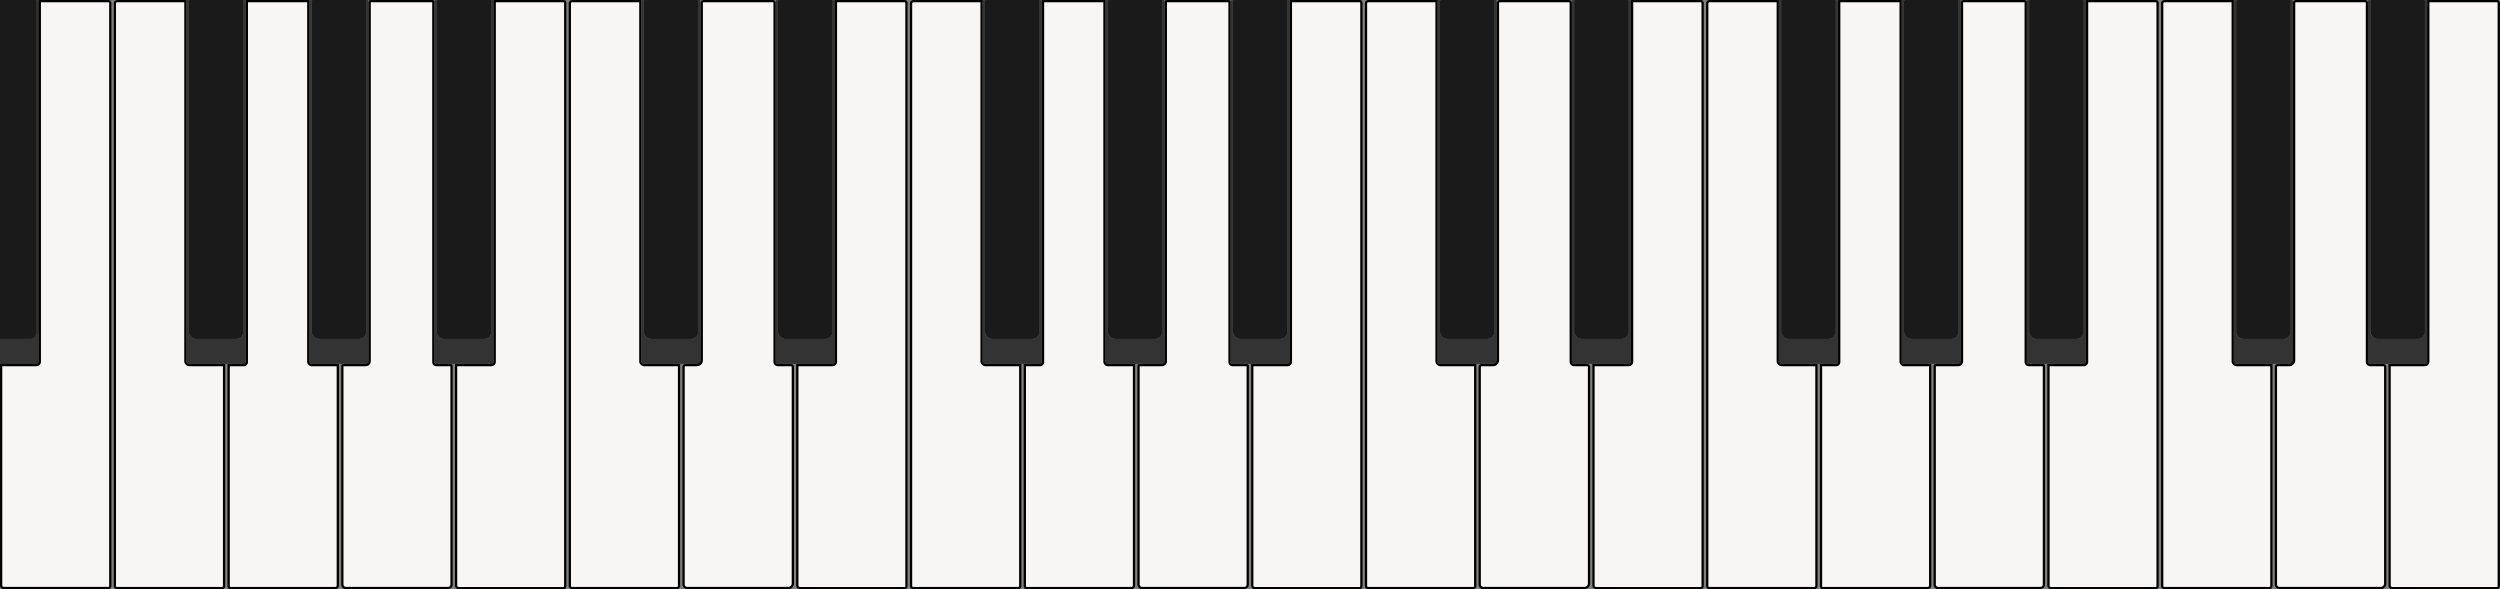 <svg id="_-1" data-name="-1" xmlns="http://www.w3.org/2000/svg" viewBox="0 0 1099 259">
  <rect x="0" y="0" width="1099" height="259" fill="#808080" stroke="none"/>
  <defs>
    <style>
      .p-cls-1 {
        fill: #1a1a1a;
      }

      .p-cls-2 {
        fill: #333;
      }

      .p-cls-3 {
        fill: #f7f6f5;
        stroke: #000;
        stroke-miterlimit: 10;
      }
    </style>
  </defs>
  <title>piano</title>
  <path class="p-cls-1" d="M20.8,4.65H4.32v149H18.24a3.29,3.29,0,0,0,3.08-3.3V5.07A0.45,0.45,0,0,0,20.8,4.65Z" transform="translate(-4.32 -4.65)"/>
  <path class="p-cls-2" d="M20.75,4.65h-1a0.45,0.45,0,0,1,.52.42V150.81a2.9,2.9,0,0,1-3.08,2.85H4.32v12H20.75a1.42,1.42,0,0,0,.57-1.12V5.08A0.49,0.49,0,0,0,20.75,4.65Z" transform="translate(-4.32 -4.65)"/>
  <path class="p-cls-3" d="M52,5.15H21.82V163.8a1.51,1.51,0,0,1-1.36,1.35H4.82V262A1.19,1.19,0,0,0,6,263.15H52c0.65,0,.8-0.55.8-1.19V6.35C52.82,5.7,52.67,5.15,52,5.15Z" transform="translate(-4.32 -4.65)"/>
  <path class="p-cls-3" d="M87.44,165.15a1.88,1.88,0,0,1-1.62-1.44V5.15h-30a1.06,1.06,0,0,0-1,1.21V262a1,1,0,0,0,1,1.18h46a1,1,0,0,0,1-1.18V165.15H87.44Z" transform="translate(-4.32 -4.65)"/>
  <g>
    <path class="p-cls-2" d="M111.75,4.65h-1a0.45,0.45,0,0,1,.52.42V150.35a3.29,3.29,0,0,1-3.08,3.3H90.55a3.42,3.42,0,0,1-3.23-3.3V5.06A0.6,0.6,0,0,1,88,4.65H87a0.61,0.61,0,0,0-.68.42V164a0.76,0.76,0,0,0,.68.61h24.75a0.65,0.65,0,0,0,.57-0.61V5.08A0.49,0.49,0,0,0,111.75,4.65Z" transform="translate(-4.32 -4.65)"/>
    <path class="p-cls-1" d="M87.32,5.06V150.35a3.42,3.42,0,0,0,3.23,3.3h17.69a3.29,3.29,0,0,0,3.08-3.3V5.07a0.45,0.45,0,0,0-.52-0.42H88A0.6,0.6,0,0,0,87.32,5.06Z" transform="translate(-4.32 -4.65)"/>
  </g>
  <path class="p-cls-3" d="M145,165.15h-3.84a1.6,1.6,0,0,1-1.32-1.47V5.15h-27V163.8a1.36,1.36,0,0,1-1.21,1.35h-6.79V262c0,0.65.17,1.18,0.82,1.18h46a1.17,1.17,0,0,0,1.16-1.18V165.15H145Z" transform="translate(-4.32 -4.65)"/>
  <g>
    <path class="p-cls-2" d="M165.75,4.65h-1a0.45,0.45,0,0,1,.52.42V150.35a3.29,3.29,0,0,1-3.08,3.3H144.55a3.42,3.42,0,0,1-3.23-3.3V5.06a0.6,0.6,0,0,1,.66-0.4h-1a0.61,0.61,0,0,0-.68.42V164a0.76,0.76,0,0,0,.68.61h24.75a0.65,0.65,0,0,0,.57-0.61V5.08A0.49,0.49,0,0,0,165.75,4.65Z" transform="translate(-4.32 -4.65)"/>
    <path class="p-cls-1" d="M141.32,5.06V150.35a3.42,3.42,0,0,0,3.23,3.3h17.69a3.29,3.29,0,0,0,3.08-3.3V5.07a0.45,0.45,0,0,0-.52-0.42H142A0.6,0.6,0,0,0,141.32,5.06Z" transform="translate(-4.32 -4.65)"/>
  </g>
  <path class="p-cls-3" d="M196.14,165.15a1.32,1.32,0,0,1-1.32-1.32V5.53a0.38,0.38,0,0,0-.38-0.38H167.2a0.38,0.38,0,0,0-.38.38V163.45a1.71,1.71,0,0,1-1.7,1.7H155.2a0.38,0.38,0,0,0-.38.38v96.05a1.57,1.57,0,0,0,1.57,1.57h44.86a1.57,1.57,0,0,0,1.57-1.57V165.53a0.38,0.38,0,0,0-.38-0.38h-6.31Z" transform="translate(-4.32 -4.65)"/>
  <g>
    <path class="p-cls-2" d="M220.75,4.65h-1a0.45,0.45,0,0,1,.52.42V150.35a3.29,3.29,0,0,1-3.08,3.3H199.55a3.42,3.42,0,0,1-3.23-3.3V5.06a0.6,0.6,0,0,1,.66-0.4h-1a0.61,0.61,0,0,0-.68.42V164a0.76,0.76,0,0,0,.68.61h24.75a0.65,0.65,0,0,0,.57-0.61V5.08A0.49,0.49,0,0,0,220.75,4.65Z" transform="translate(-4.32 -4.65)"/>
    <path class="p-cls-1" d="M196.32,5.06V150.35a3.42,3.42,0,0,0,3.23,3.3h17.69a3.29,3.29,0,0,0,3.08-3.3V5.07a0.45,0.45,0,0,0-.52-0.42H197A0.6,0.6,0,0,0,196.32,5.06Z" transform="translate(-4.32 -4.65)"/>
  </g>
  <path class="p-cls-3" d="M252,5.15h-30.2V163.82a1.46,1.46,0,0,1-1.33,1.33H204.82V262a1.19,1.19,0,0,0,1.17,1.19h46c0.65,0,.8-0.55.8-1.19V6.35C252.82,5.7,252.67,5.15,252,5.15Z" transform="translate(-4.32 -4.65)"/>
  <path class="p-cls-3" d="M287.44,165.15a1.88,1.88,0,0,1-1.62-1.44V5.15h-30a1.06,1.06,0,0,0-1,1.21V262a1,1,0,0,0,1,1.18h46a1,1,0,0,0,1-1.18V165.15H287.44Z" transform="translate(-4.32 -4.65)"/>
  <g>
    <path class="p-cls-2" d="M311.75,4.65h-1a0.45,0.45,0,0,1,.52.42V150.35a3.29,3.29,0,0,1-3.08,3.3H290.55a3.42,3.42,0,0,1-3.23-3.3V5.06a0.6,0.6,0,0,1,.66-0.4h-1a0.61,0.61,0,0,0-.68.42V164a0.76,0.76,0,0,0,.68.61h24.75a0.65,0.65,0,0,0,.57-0.61V5.08A0.49,0.49,0,0,0,311.75,4.65Z" transform="translate(-4.32 -4.65)"/>
    <path class="p-cls-1" d="M287.32,5.06V150.35a3.42,3.42,0,0,0,3.23,3.3h17.69a3.29,3.29,0,0,0,3.08-3.3V5.07a0.45,0.45,0,0,0-.52-0.42H288A0.6,0.6,0,0,0,287.32,5.06Z" transform="translate(-4.32 -4.65)"/>
  </g>
  <path class="p-cls-3" d="M346.3,165.15a1.48,1.48,0,0,1-1.48-1.48V5.95a0.8,0.8,0,0,0-.8-0.8h-30.4a0.8,0.8,0,0,0-.8.8V163a2.15,2.15,0,0,1-2.15,2.15h-5.06a0.8,0.8,0,0,0-.8.8v95.59a1.62,1.62,0,0,0,1.61,1.61h44.43a2,2,0,0,0,2-2V165.95a0.8,0.8,0,0,0-.8-0.8H346.3Z" transform="translate(-4.32 -4.65)"/>
  <g>
    <path class="p-cls-2" d="M370.75,4.65h-1a0.45,0.45,0,0,1,.52.42V150.35a3.29,3.29,0,0,1-3.08,3.3H349.55a3.42,3.42,0,0,1-3.23-3.3V5.06a0.6,0.6,0,0,1,.66-0.4h-1a0.61,0.61,0,0,0-.68.42V164a0.76,0.76,0,0,0,.68.61h24.75a0.65,0.65,0,0,0,.57-0.61V5.08A0.49,0.49,0,0,0,370.75,4.65Z" transform="translate(-4.32 -4.65)"/>
    <path class="p-cls-1" d="M346.32,5.06V150.35a3.42,3.42,0,0,0,3.23,3.3h17.69a3.29,3.29,0,0,0,3.08-3.3V5.07a0.45,0.45,0,0,0-.52-0.42H347A0.6,0.6,0,0,0,346.32,5.06Z" transform="translate(-4.32 -4.65)"/>
  </g>
  <path class="p-cls-3" d="M402,5.15h-30.2V163.8a1.51,1.51,0,0,1-1.36,1.35H354.82V262a1.19,1.19,0,0,0,1.17,1.19h46c0.65,0,.8-0.55.8-1.19V6.35C402.82,5.7,402.67,5.15,402,5.15Z" transform="translate(-4.32 -4.65)"/>
  <path class="p-cls-3" d="M437.44,165.15a1.88,1.88,0,0,1-1.62-1.44V5.15h-30a1.06,1.06,0,0,0-1,1.21V262a1,1,0,0,0,1,1.18h46a1,1,0,0,0,1-1.18V165.15H437.44Z" transform="translate(-4.32 -4.65)"/>
  <g>
    <path class="p-cls-2" d="M461.75,4.65h-1a0.45,0.45,0,0,1,.52.42V150.35a3.29,3.29,0,0,1-3.08,3.3H440.55a3.42,3.42,0,0,1-3.23-3.3V5.06a0.6,0.6,0,0,1,.66-0.4h-1a0.61,0.61,0,0,0-.68.42V164a0.76,0.76,0,0,0,.68.61h24.75a0.65,0.65,0,0,0,.57-0.61V5.08A0.49,0.49,0,0,0,461.75,4.65Z" transform="translate(-4.32 -4.65)"/>
    <path class="p-cls-1" d="M437.32,5.06V150.35a3.42,3.42,0,0,0,3.23,3.3h17.69a3.29,3.29,0,0,0,3.08-3.3V5.07a0.45,0.45,0,0,0-.52-0.42H438A0.6,0.6,0,0,0,437.32,5.06Z" transform="translate(-4.32 -4.65)"/>
  </g>
  <path class="p-cls-3" d="M495,165.15h-3.84a1.6,1.6,0,0,1-1.32-1.47V5.15h-27V163.8a1.36,1.36,0,0,1-1.21,1.35h-6.79V262c0,0.65.17,1.18,0.82,1.18h46a1.17,1.17,0,0,0,1.16-1.18V165.15H495Z" transform="translate(-4.32 -4.65)"/>
  <g>
    <path class="p-cls-2" d="M515.75,4.65h-1a0.45,0.45,0,0,1,.52.42V150.35a3.29,3.29,0,0,1-3.08,3.3H494.55a3.42,3.42,0,0,1-3.23-3.3V5.06a0.6,0.6,0,0,1,.66-0.4h-1a0.61,0.61,0,0,0-.68.42V164a0.76,0.76,0,0,0,.68.61h24.75a0.65,0.65,0,0,0,.57-0.61V5.08A0.49,0.49,0,0,0,515.75,4.65Z" transform="translate(-4.32 -4.65)"/>
    <path class="p-cls-1" d="M491.32,5.06V150.35a3.42,3.42,0,0,0,3.23,3.3h17.69a3.29,3.29,0,0,0,3.08-3.3V5.07a0.45,0.45,0,0,0-.52-0.42H492A0.6,0.6,0,0,0,491.32,5.06Z" transform="translate(-4.32 -4.65)"/>
  </g>
  <path class="p-cls-3" d="M546.14,165.15a1.32,1.32,0,0,1-1.32-1.32V5.53a0.38,0.38,0,0,0-.38-0.38H517.2a0.38,0.38,0,0,0-.38.38V163.45a1.71,1.71,0,0,1-1.7,1.7H505.2a0.38,0.38,0,0,0-.38.38v96.05a1.57,1.57,0,0,0,1.57,1.57h44.86a1.57,1.57,0,0,0,1.57-1.57V165.53a0.38,0.38,0,0,0-.38-0.38h-6.31Z" transform="translate(-4.32 -4.65)"/>
  <g>
    <path class="p-cls-2" d="M570.75,4.65h-1a0.45,0.45,0,0,1,.52.42V150.35a3.29,3.29,0,0,1-3.08,3.3H549.55a3.42,3.42,0,0,1-3.23-3.3V5.06a0.6,0.6,0,0,1,.66-0.4h-1a0.61,0.61,0,0,0-.68.42V164a0.76,0.76,0,0,0,.68.61h24.75a0.65,0.65,0,0,0,.57-0.61V5.08A0.49,0.49,0,0,0,570.75,4.65Z" transform="translate(-4.32 -4.65)"/>
    <path class="p-cls-1" d="M546.32,5.06V150.35a3.42,3.42,0,0,0,3.23,3.3h17.69a3.29,3.29,0,0,0,3.08-3.3V5.07a0.45,0.45,0,0,0-.52-0.42H547A0.6,0.6,0,0,0,546.32,5.06Z" transform="translate(-4.32 -4.65)"/>
  </g>
  <path class="p-cls-3" d="M602,5.15h-30.2V163.82a1.46,1.46,0,0,1-1.33,1.33H554.82V262a1.19,1.19,0,0,0,1.17,1.19h46c0.65,0,.8-0.55.8-1.19V6.35C602.82,5.7,602.67,5.15,602,5.15Z" transform="translate(-4.32 -4.65)"/>
  <path class="p-cls-3" d="M637.44,165.15a1.88,1.88,0,0,1-1.62-1.44V5.15h-30a1.06,1.06,0,0,0-1,1.21V262a1,1,0,0,0,1,1.18h46a1,1,0,0,0,1-1.18V165.15H637.44Z" transform="translate(-4.32 -4.65)"/>
  <g>
    <path class="p-cls-2" d="M661.75,4.65h-1a0.45,0.45,0,0,1,.52.42V150.35a3.29,3.29,0,0,1-3.08,3.3H640.55a3.42,3.42,0,0,1-3.23-3.3V5.06a0.6,0.6,0,0,1,.66-0.4h-1a0.61,0.61,0,0,0-.68.42V164a0.76,0.76,0,0,0,.68.61h24.75a0.65,0.65,0,0,0,.57-0.61V5.08A0.49,0.49,0,0,0,661.75,4.65Z" transform="translate(-4.32 -4.65)"/>
    <path class="p-cls-1" d="M637.32,5.06V150.35a3.42,3.42,0,0,0,3.23,3.3h17.69a3.29,3.29,0,0,0,3.08-3.3V5.07a0.45,0.45,0,0,0-.52-0.42H638A0.6,0.6,0,0,0,637.32,5.06Z" transform="translate(-4.32 -4.65)"/>
  </g>
  <path class="p-cls-3" d="M696.3,165.15a1.48,1.48,0,0,1-1.48-1.48V5.95a0.8,0.8,0,0,0-.8-0.8h-30.4a0.8,0.8,0,0,0-.8.8V163a2.15,2.15,0,0,1-2.15,2.15h-5.06a0.8,0.8,0,0,0-.8.8v95.59a1.62,1.62,0,0,0,1.61,1.61h44.43a2,2,0,0,0,2-2V165.95a0.8,0.8,0,0,0-.8-0.8H696.3Z" transform="translate(-4.32 -4.65)"/>
  <g>
    <path class="p-cls-2" d="M720.75,4.65h-1a0.45,0.45,0,0,1,.52.42V150.35a3.29,3.29,0,0,1-3.08,3.3H699.55a3.42,3.42,0,0,1-3.23-3.3V5.06a0.6,0.6,0,0,1,.66-0.4h-1a0.61,0.61,0,0,0-.68.42V164a0.76,0.76,0,0,0,.68.61h24.75a0.65,0.65,0,0,0,.57-0.61V5.08A0.49,0.49,0,0,0,720.75,4.65Z" transform="translate(-4.32 -4.65)"/>
    <path class="p-cls-1" d="M696.32,5.06V150.35a3.42,3.42,0,0,0,3.23,3.3h17.69a3.29,3.29,0,0,0,3.08-3.3V5.07a0.45,0.45,0,0,0-.52-0.42H697A0.6,0.6,0,0,0,696.32,5.06Z" transform="translate(-4.32 -4.65)"/>
  </g>
  <path class="p-cls-3" d="M752,5.15h-30.2V163.8a1.51,1.51,0,0,1-1.36,1.35H704.82V262a1.19,1.19,0,0,0,1.17,1.19h46c0.65,0,.8-0.55.8-1.19V6.35C752.82,5.7,752.67,5.15,752,5.15Z" transform="translate(-4.32 -4.65)"/>
  <path class="p-cls-3" d="M787.44,165.15a1.88,1.88,0,0,1-1.62-1.44V5.15h-30a1.06,1.06,0,0,0-1,1.21V262a1,1,0,0,0,1,1.18h46a1,1,0,0,0,1-1.18V165.15H787.44Z" transform="translate(-4.32 -4.65)"/>
  <g>
    <path class="p-cls-2" d="M811.75,4.65h-1a0.45,0.45,0,0,1,.52.42V150.35a3.29,3.29,0,0,1-3.08,3.3H790.55a3.42,3.42,0,0,1-3.23-3.3V5.06a0.6,0.6,0,0,1,.66-0.4h-1a0.61,0.61,0,0,0-.68.42V164a0.76,0.76,0,0,0,.68.61h24.75a0.65,0.65,0,0,0,.57-0.61V5.08A0.49,0.49,0,0,0,811.75,4.65Z" transform="translate(-4.32 -4.65)"/>
    <path class="p-cls-1" d="M787.32,5.06V150.35a3.42,3.42,0,0,0,3.23,3.3h17.69a3.29,3.29,0,0,0,3.08-3.3V5.07a0.45,0.45,0,0,0-.52-0.42H788A0.6,0.6,0,0,0,787.32,5.06Z" transform="translate(-4.32 -4.65)"/>
  </g>
  <path class="p-cls-3" d="M845,165.15h-3.84a1.6,1.6,0,0,1-1.32-1.47V5.15h-27V163.8a1.36,1.36,0,0,1-1.21,1.35h-6.79V262c0,0.65.17,1.18,0.82,1.18h46a1.17,1.17,0,0,0,1.16-1.18V165.15H845Z" transform="translate(-4.32 -4.65)"/>
  <g>
    <path class="p-cls-2" d="M865.75,4.65h-1a0.45,0.45,0,0,1,.52.42V150.35a3.29,3.29,0,0,1-3.08,3.3H844.55a3.42,3.42,0,0,1-3.23-3.3V5.06a0.6,0.6,0,0,1,.66-0.4h-1a0.61,0.61,0,0,0-.68.42V164a0.76,0.76,0,0,0,.68.61h24.75a0.65,0.65,0,0,0,.57-0.61V5.08A0.49,0.49,0,0,0,865.75,4.65Z" transform="translate(-4.32 -4.65)"/>
    <path class="p-cls-1" d="M841.32,5.06V150.35a3.42,3.42,0,0,0,3.23,3.3h17.69a3.29,3.29,0,0,0,3.08-3.3V5.07a0.45,0.45,0,0,0-.52-0.42H842A0.6,0.6,0,0,0,841.32,5.06Z" transform="translate(-4.32 -4.65)"/>
  </g>
  <path class="p-cls-3" d="M896.14,165.15a1.32,1.32,0,0,1-1.32-1.32V5.53a0.38,0.38,0,0,0-.38-0.38H867.2a0.38,0.38,0,0,0-.38.38V163.45a1.71,1.71,0,0,1-1.7,1.7H855.2a0.38,0.38,0,0,0-.38.38v96.05a1.57,1.57,0,0,0,1.57,1.57h44.86a1.57,1.57,0,0,0,1.57-1.57V165.53a0.38,0.38,0,0,0-.38-0.38h-6.31Z" transform="translate(-4.32 -4.65)"/>
  <g>
    <path class="p-cls-2" d="M920.75,4.65h-1a0.45,0.45,0,0,1,.52.42V150.35a3.29,3.29,0,0,1-3.08,3.3H899.55a3.42,3.42,0,0,1-3.23-3.3V5.06a0.6,0.6,0,0,1,.66-0.4h-1a0.61,0.61,0,0,0-.68.42V164a0.76,0.76,0,0,0,.68.61h24.75a0.65,0.65,0,0,0,.57-0.61V5.08A0.49,0.49,0,0,0,920.75,4.65Z" transform="translate(-4.32 -4.65)"/>
    <path class="p-cls-1" d="M896.32,5.06V150.35a3.42,3.42,0,0,0,3.23,3.3h17.69a3.29,3.29,0,0,0,3.08-3.3V5.07a0.45,0.45,0,0,0-.52-0.42H897A0.6,0.6,0,0,0,896.32,5.06Z" transform="translate(-4.32 -4.65)"/>
  </g>
  <path class="p-cls-3" d="M952,5.15h-30.2V163.82a1.46,1.46,0,0,1-1.33,1.33H904.82V262a1.19,1.19,0,0,0,1.17,1.19h46c0.65,0,.8-0.55.8-1.19V6.35C952.82,5.7,952.67,5.15,952,5.15Z" transform="translate(-4.32 -4.65)"/>
  <path class="p-cls-3" d="M987.44,165.15a1.88,1.88,0,0,1-1.62-1.44V5.15h-30a1.06,1.06,0,0,0-1,1.21V262a1,1,0,0,0,1,1.18h46a1,1,0,0,0,1-1.18V165.15H987.44Z" transform="translate(-4.32 -4.65)"/>
  <g>
    <path class="p-cls-2" d="M1011.75,4.65h-1a0.45,0.45,0,0,1,.52.42V150.35a3.29,3.29,0,0,1-3.08,3.3H990.55a3.42,3.42,0,0,1-3.23-3.3V5.06a0.6,0.6,0,0,1,.66-0.4h-1a0.61,0.61,0,0,0-.68.42V164a0.76,0.76,0,0,0,.68.61h24.75a0.65,0.65,0,0,0,.57-0.61V5.08A0.49,0.49,0,0,0,1011.75,4.65Z" transform="translate(-4.32 -4.65)"/>
    <path class="p-cls-1" d="M987.32,5.06V150.35a3.42,3.42,0,0,0,3.23,3.3h17.69a3.29,3.29,0,0,0,3.08-3.3V5.07a0.45,0.45,0,0,0-.52-0.42H988A0.6,0.6,0,0,0,987.32,5.06Z" transform="translate(-4.32 -4.65)"/>
  </g>
  <path class="p-cls-3" d="M1046.3,165.15a1.48,1.48,0,0,1-1.48-1.48V5.95a0.8,0.8,0,0,0-.8-0.8h-30.4a0.8,0.8,0,0,0-.8.8V163a2.15,2.15,0,0,1-2.15,2.15h-5.06a0.8,0.8,0,0,0-.8.8v95.59a1.62,1.62,0,0,0,1.61,1.61h44.43a2,2,0,0,0,2-2V165.95a0.8,0.8,0,0,0-.8-0.8h-5.72Z" transform="translate(-4.32 -4.65)"/>
  <g>
    <path class="p-cls-2" d="M1070.75,4.65h-1a0.45,0.45,0,0,1,.52.42V150.35a3.29,3.29,0,0,1-3.08,3.3h-17.69a3.42,3.42,0,0,1-3.23-3.3V5.06a0.6,0.6,0,0,1,.66-0.4h-1a0.61,0.61,0,0,0-.68.42V164a0.76,0.76,0,0,0,.68.61h24.75a0.65,0.65,0,0,0,.57-0.61V5.08A0.49,0.49,0,0,0,1070.75,4.65Z" transform="translate(-4.32 -4.65)"/>
    <path class="p-cls-1" d="M1046.32,5.06V150.35a3.42,3.42,0,0,0,3.23,3.3h17.69a3.29,3.29,0,0,0,3.08-3.3V5.07a0.45,0.45,0,0,0-.52-0.42H1047A0.6,0.6,0,0,0,1046.32,5.06Z" transform="translate(-4.32 -4.65)"/>
  </g>
  <path class="p-cls-3" d="M1102,5.15h-30.2V163.8a1.51,1.51,0,0,1-1.36,1.35h-15.64V262a1.19,1.19,0,0,0,1.17,1.19h46c0.65,0,.8-0.55.8-1.19V6.35C1102.82,5.7,1102.67,5.15,1102,5.15Z" transform="translate(-4.32 -4.65)"/>
</svg>
